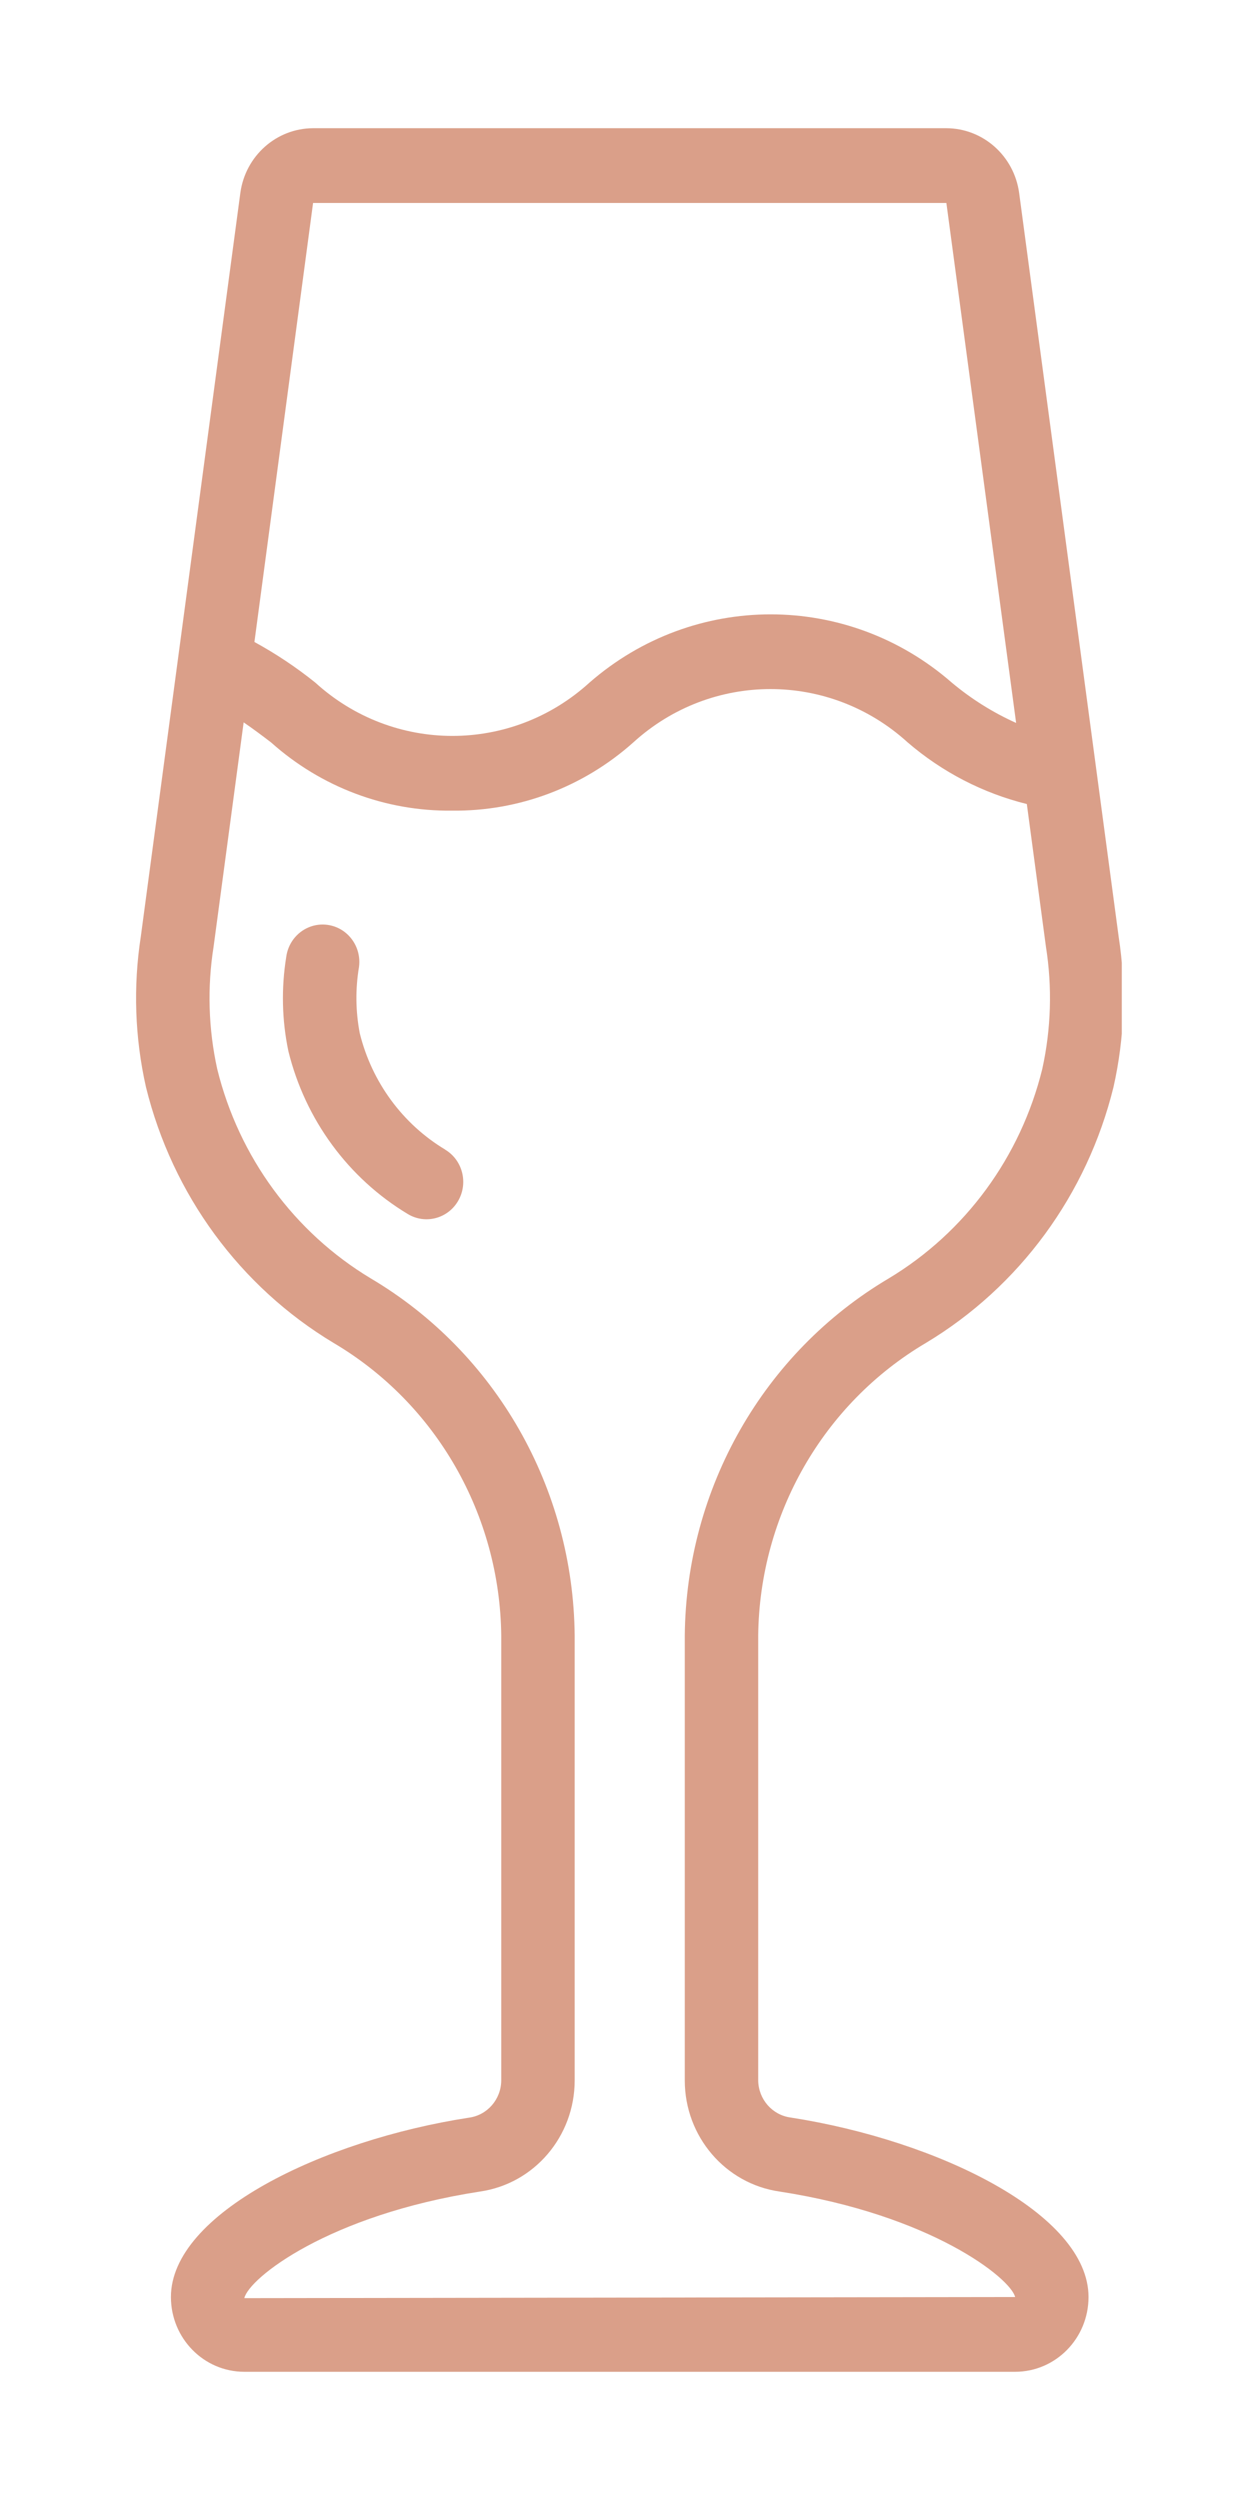 <svg width="39" height="78" viewBox="0 0 39 78" fill="none" xmlns="http://www.w3.org/2000/svg">
<g filter="url(#filter0_d)">
<g clip-path="url(#clip0)">
<path d="M28.886 37.901C31.808 36.146 33.917 33.27 34.741 29.917C35.088 28.377 35.143 26.784 34.902 25.223L31.797 2.017C31.638 0.863 30.671 0.004 29.527 0H9.768C8.625 0.004 7.657 0.863 7.499 2.017L4.393 25.223C4.152 26.784 4.207 28.376 4.554 29.916C5.378 33.269 7.487 36.145 10.41 37.901C13.611 39.793 15.598 43.262 15.639 47.032V60.915C15.632 61.505 15.199 61.998 14.625 62.072C10.057 62.777 5.333 65.065 5.333 67.667C5.333 68.955 6.358 70 7.623 70H31.672C32.937 70 33.962 68.955 33.962 67.667C33.962 65.065 29.238 62.777 24.67 62.067C24.097 61.992 23.665 61.5 23.656 60.912V47.028C23.698 43.26 25.685 39.792 28.886 37.901ZM9.768 2.333H29.527L31.703 18.556C30.98 18.231 30.305 17.808 29.695 17.297C26.443 14.458 21.645 14.458 18.392 17.297C15.956 19.515 12.274 19.515 9.837 17.297C9.242 16.819 8.606 16.395 7.938 16.03L9.768 2.333ZM24.326 64.377C29.055 65.109 31.531 67.083 31.672 67.667L7.623 67.702C7.767 67.078 10.242 65.109 14.972 64.377C16.668 64.134 17.929 62.656 17.93 60.912V47.028C17.887 42.432 15.471 38.199 11.571 35.888C9.179 34.451 7.453 32.098 6.778 29.355C6.502 28.102 6.463 26.806 6.664 25.538L7.602 18.538C7.891 18.735 8.174 18.947 8.46 19.166C10.02 20.56 12.03 21.317 14.105 21.292C16.184 21.317 18.199 20.558 19.762 19.161C22.198 16.945 25.88 16.945 28.317 19.161C29.394 20.088 30.667 20.747 32.037 21.086L32.633 25.537C32.834 26.805 32.795 28.101 32.518 29.355C31.843 32.098 30.117 34.451 27.726 35.888C23.824 38.199 21.407 42.434 21.365 47.032V60.915C21.368 62.659 22.63 64.135 24.326 64.377V64.377Z" fill="#DA9F89"/>
<path d="M13.893 31.869C12.563 31.071 11.602 29.763 11.225 28.238C11.094 27.556 11.086 26.855 11.201 26.169C11.256 25.756 11.091 25.345 10.767 25.089C10.444 24.834 10.011 24.774 9.632 24.932C9.254 25.09 8.986 25.441 8.931 25.854C8.773 26.831 8.795 27.83 8.998 28.798C9.523 30.932 10.867 32.763 12.727 33.88C13.273 34.207 13.974 34.021 14.295 33.466C14.616 32.91 14.434 32.195 13.889 31.869H13.893Z" fill="#DA9F89"/>
</g>
</g>
<defs>
<filter id="filter0_d" x="0" y="0" width="39" height="78" filterUnits="userSpaceOnUse" color-interpolation-filters="sRGB">
<feFlood flood-opacity="0" result="BackgroundImageFix"/>
<feColorMatrix in="SourceAlpha" type="matrix" values="0 0 0 0 0 0 0 0 0 0 0 0 0 0 0 0 0 0 127 0"/>
<feOffset dy="4"/>
<feGaussianBlur stdDeviation="2"/>
<feColorMatrix type="matrix" values="0 0 0 0 0 0 0 0 0 0 0 0 0 0 0 0 0 0 0.25 0"/>
<feBlend mode="normal" in2="BackgroundImageFix" result="effect1_dropShadow"/>
<feBlend mode="normal" in="SourceGraphic" in2="effect1_dropShadow" result="shape"/>
</filter>
<clipPath id="clip0">
<rect x="4" width="31" height="70" fill="white"/>
</clipPath>
</defs>
</svg>
